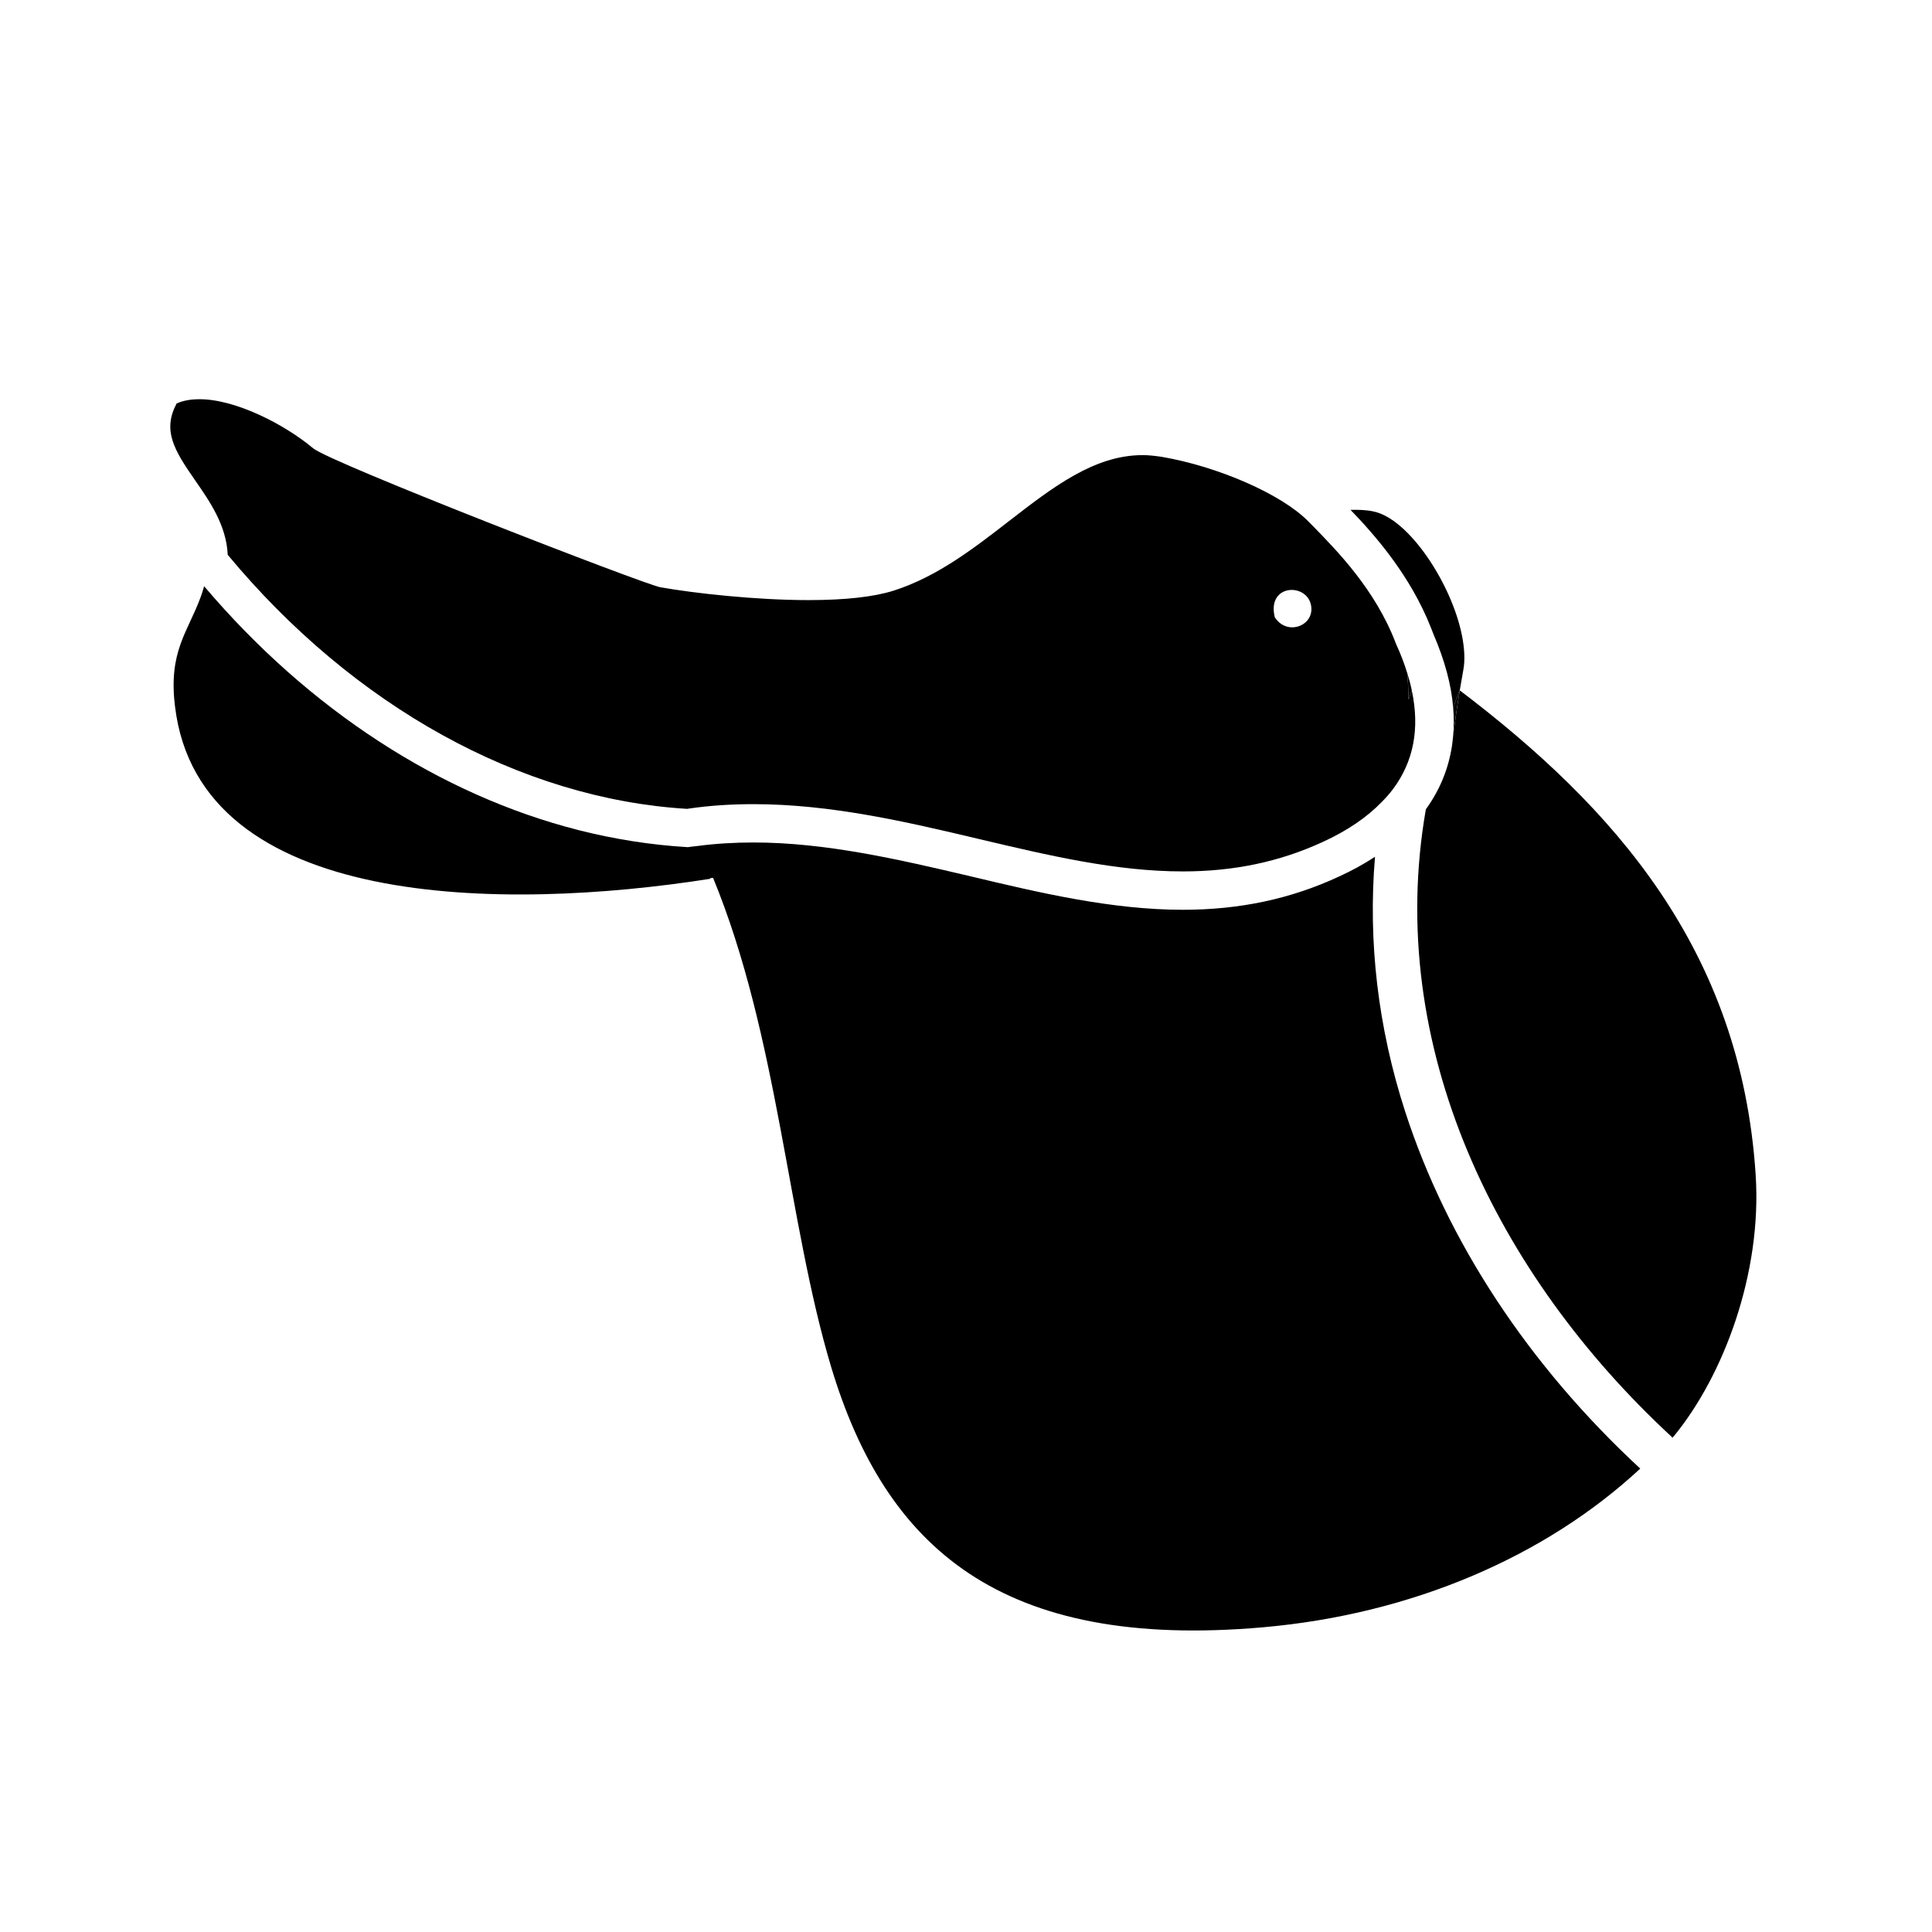<svg xmlns="http://www.w3.org/2000/svg" xmlns:xlink="http://www.w3.org/1999/xlink" xmlns:a="http://ns.adobe.com/AdobeSVGViewerExtensions/3.0/" version="1.1" x="0px" y="0px" viewBox="-8.197 -19.217 93 93" enable-background="new -8.197 -19.217 93 93" xml:space="preserve"><path d="M57.991,22.025c-0.533,0.35-1.117,0.672-1.757,0.963c-2.302,1.066-4.755,1.589-7.49,1.589c-3.43,0-6.901-0.818-10.261-1.621  c-3.392-0.795-6.909-1.619-10.415-1.619c-0.918,0-1.824,0.054-2.678,0.168c-0.059,0-0.117,0.017-0.176,0.021  c-0.011,0-0.014,0-0.021,0c-0.066,0.011-0.112,0.011-0.165,0.021l-0.112,0.016l-0.077-0.005c-1.73-0.106-3.464-0.381-5.179-0.813  c-0.016-0.005-0.026-0.005-0.037-0.011C13.02,19.05,6.677,14.956,1.629,9.002C1.579,9.184,1.52,9.362,1.461,9.527  c-0.618,1.686-1.565,2.621-1.232,5.274c1.187,9.786,15.797,9.85,25.759,8.285c0-0.011,0-0.017-0.006-0.027  c0.04-0.011,0.091-0.011,0.145-0.021c3.136,7.624,3.584,16.532,5.682,23.537c2.622,8.72,8.182,13.645,20.786,12.541  c7.164-0.629,13.594-3.395,18.164-7.64c-5.381-4.98-9.288-10.927-11.316-17.183C58.129,30.23,57.65,26.095,57.991,22.025z"></path><path d="M62.071,14.015c0.053-0.322,0.111-0.65,0.171-0.979c0.09-0.469,0.056-1.04-0.06-1.637c-0.49-2.512-2.575-5.68-4.293-6.002  c-0.336-0.072-0.701-0.078-1.077-0.072c1.168,1.21,2.886,3.159,3.883,5.703c0.045,0.109,0.08,0.206,0.12,0.307  c0.527,1.227,0.851,2.405,0.938,3.51c0.104-0.28,0.197-0.555,0.312-0.835L62.071,14.015z"></path><path d="M62.071,14.015c-0.126,0.758-0.234,1.518-0.328,2.272c-0.014,0.133-0.026,0.261-0.045,0.392  c-0.171,1.12-0.59,2.136-1.259,3.062c-1.995,11.421,3.413,22.417,11.825,30.198c0.014,0.026,0.024,0.026,0.043,0.053  c0.032-0.037,0.057-0.069,0.086-0.096c2.37-2.896,4.231-7.808,3.922-12.557C75.611,26.497,69.484,19.642,62.071,14.015z"></path><path d="M62.065,14.01c-0.114,0.28-0.208,0.555-0.312,0.835c0.045,0.493,0.04,0.968-0.011,1.442  c0.094-0.755,0.202-1.515,0.328-2.272L62.065,14.01z"></path><path d="M59.764,14.021c-0.056-0.274-0.131-0.555-0.222-0.84c0.038,0.402,0.057,0.84,0.064,1.279  C59.655,14.312,59.708,14.164,59.764,14.021z"></path><path d="M2.765,7.49c6.061,7.298,14.101,11.748,22.118,12.229l0.064-0.011c0.986-0.146,2.045-0.216,3.12-0.216  c3.725,0,7.349,0.845,10.847,1.675c3.402,0.805,6.618,1.563,9.829,1.563c2.467,0,4.666-0.467,6.72-1.413  c1.199-0.544,2.148-1.2,2.86-1.937c0.195-0.194,0.371-0.399,0.531-0.607c0.994-1.331,1.301-2.912,0.909-4.752  c-0.056,0.144-0.109,0.291-0.157,0.439c-0.008-0.439-0.026-0.877-0.064-1.279c-0.139-0.456-0.317-0.92-0.538-1.402l-0.024-0.062  c-0.983-2.565-2.834-4.438-3.933-5.567l-0.288-0.291c-1.291-1.296-4.328-2.624-7.051-3.088c-0.298-0.043-0.61-0.08-0.901-0.08  c-2.33,0-4.319,1.539-6.431,3.173c-1.707,1.325-3.478,2.69-5.563,3.353c-0.952,0.301-2.339,0.453-4.091,0.453  c-2.522,0-5.466-0.323-7.136-0.619C22.783,8.903,7.685,3.045,6.876,2.362C5.52,1.222,3.152,0,1.411,0  C0.989,0,0.619,0.064,0.304,0.205c-0.685,1.296-0.133,2.227,0.885,3.69C1.898,4.917,2.699,6.063,2.765,7.49z M54.93,10.104  c0,0.861-1.203,1.259-1.763,0.392C52.749,8.808,54.917,8.818,54.93,10.104z"></path></svg>